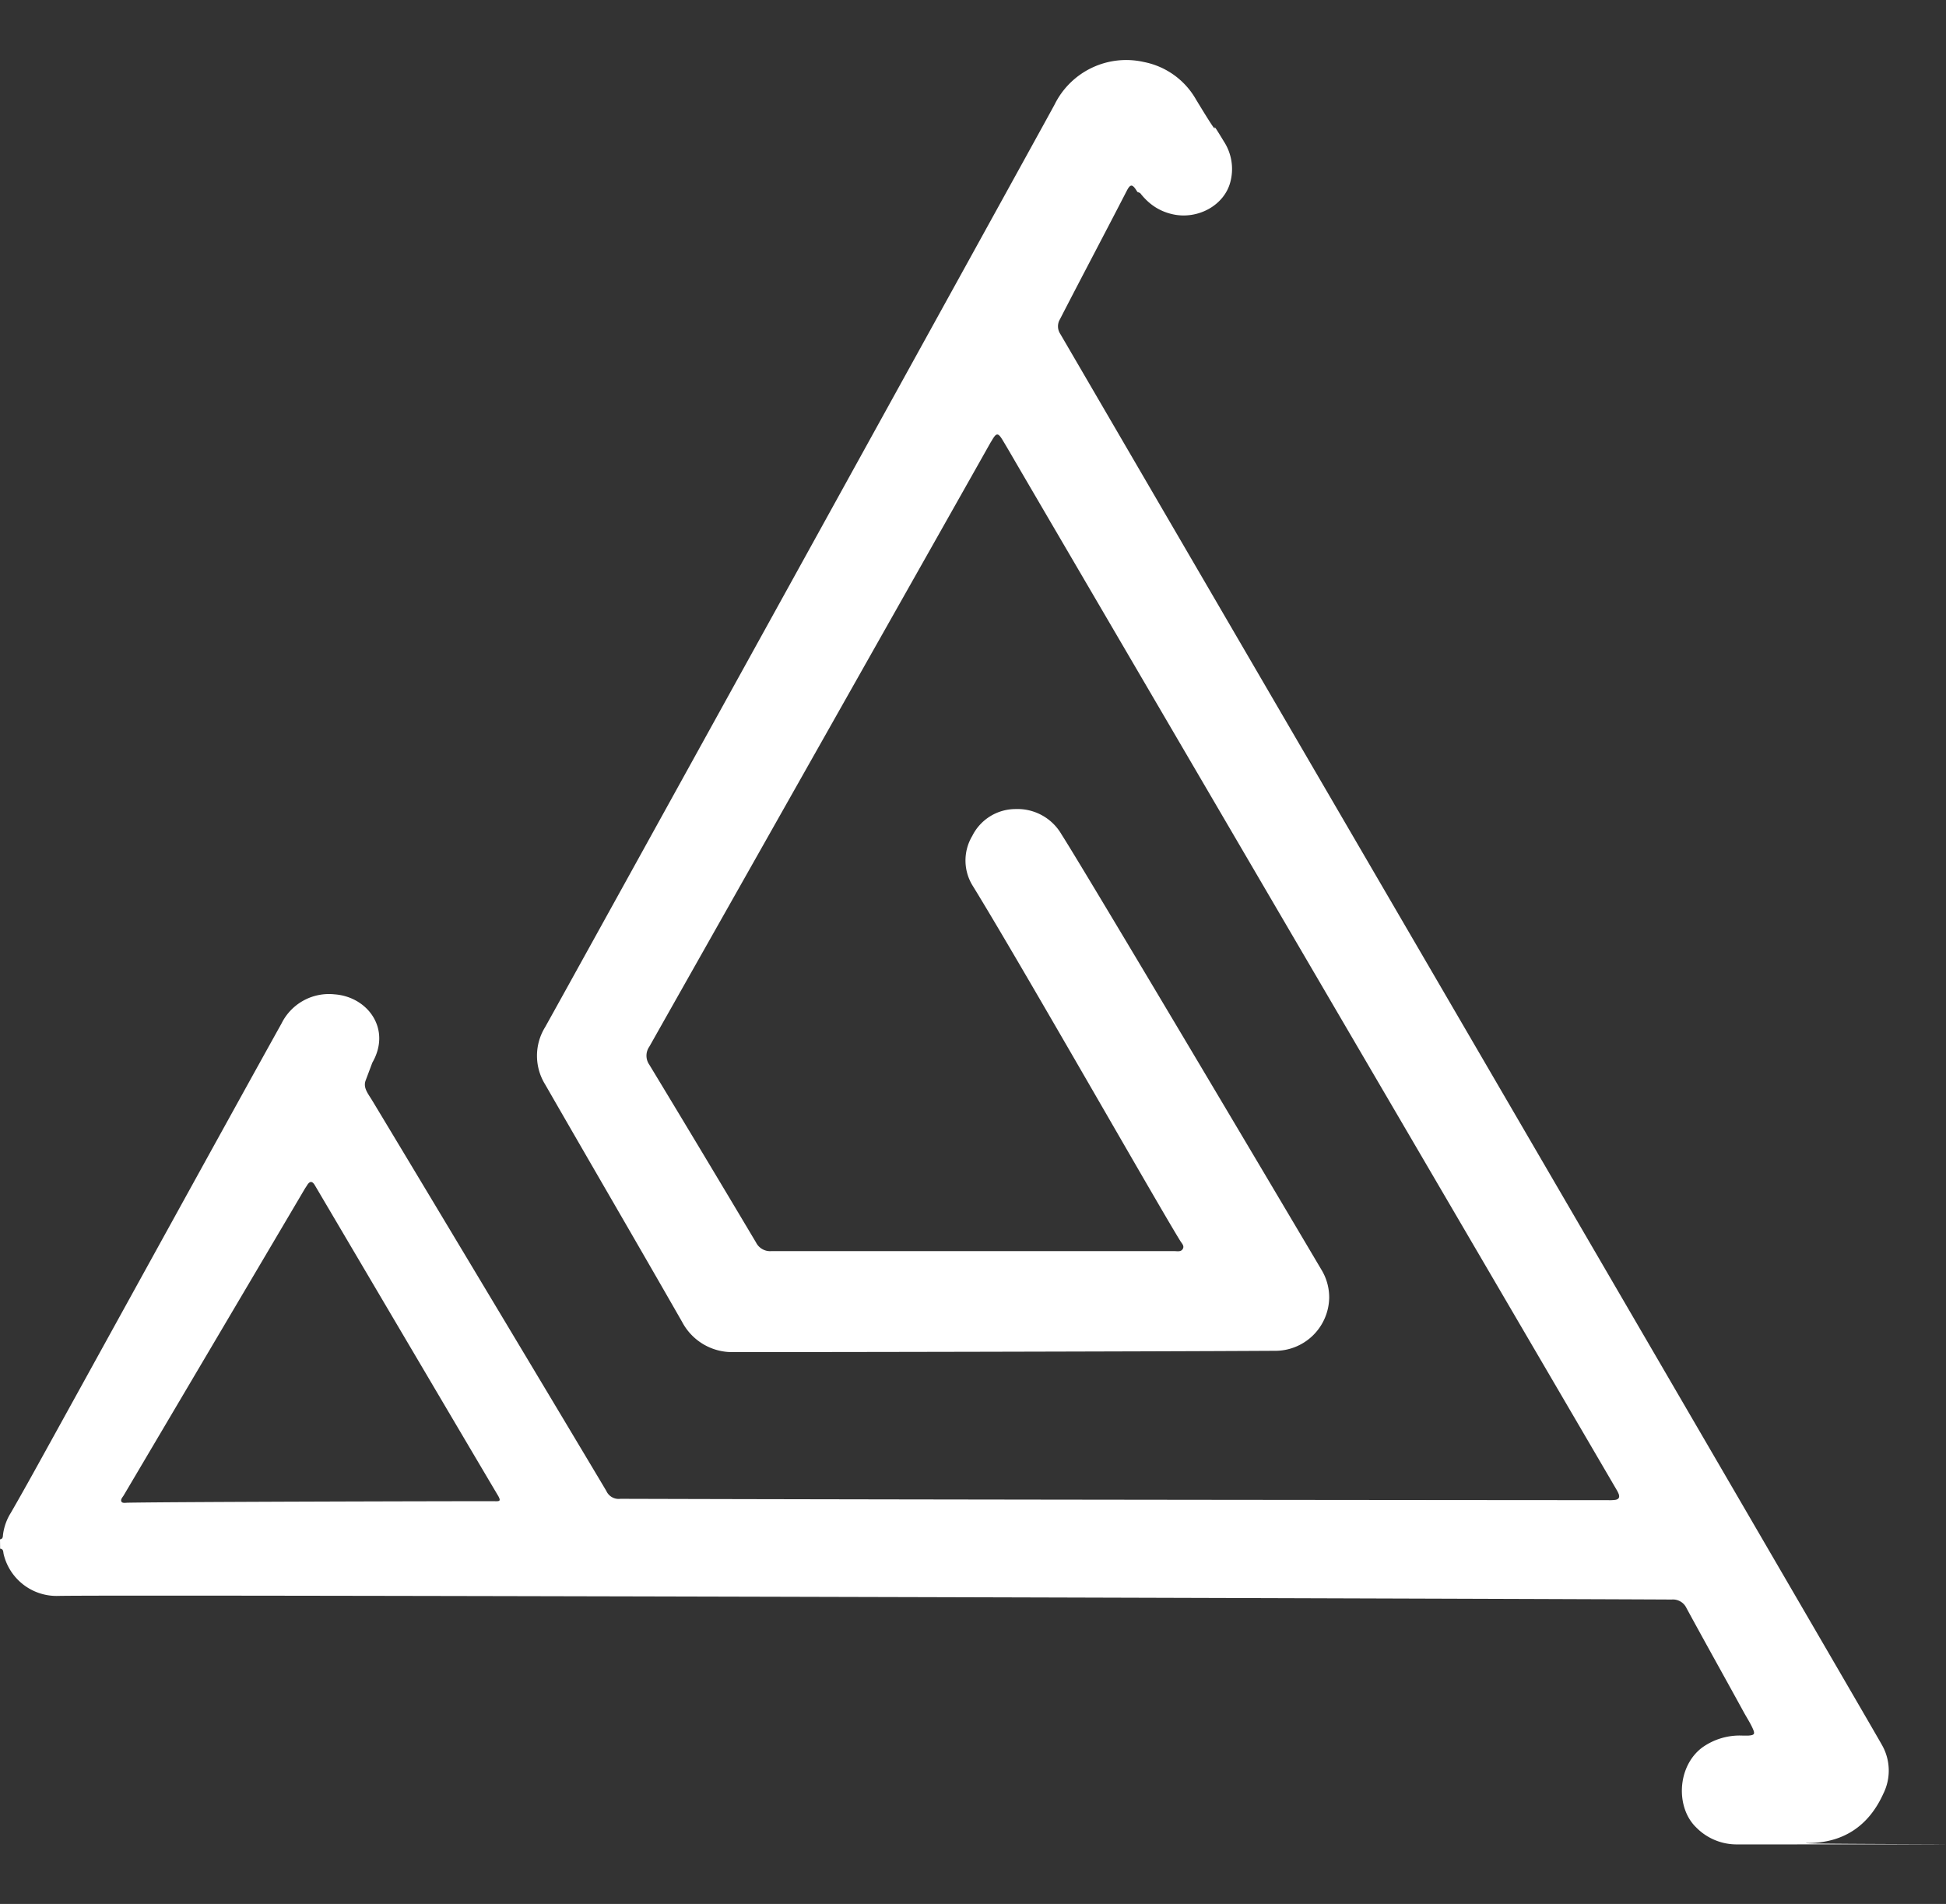 <svg xmlns="http://www.w3.org/2000/svg" viewBox="0 0 321.71 314.75">
  <rect x="0" y="0" width="321.71" height="314.75" fill="#333333" stroke="none"/>
  <defs>
    <style>
      .cls-1 {
        fill: #fff;
      }

      .cls-2 {
        fill: none;
      }
    </style>
  </defs>
  <title>logo_next</title>
  <g id="Layer_2" data-name="Layer 2">
    <g id="Layer_1-2" data-name="Layer 1">
      <path class="cls-1" d="M0,254.48c.49-.06.47-.46.5-.79a8.88,8.88,0,0,1,1.28-3.58C3,248,4.2,245.86,5.39,243.72c7-12.62,33.9-61.52,41.15-74.52a8.74,8.74,0,0,1,8.77-4.82c5.45.39,9.45,5.71,6.24,11.3l-1.1,2.93c-.46,1.22.4,2.18,1.12,3.38,10.14,16.81,35.9,59.81,38.67,64.49a2.23,2.23,0,0,0,2.3,1.3c.36,0,.73,0,1.09,0,45.61.14,153.76.22,162.22.22a7,7,0,0,0,1.2-.05q.83-.14.56-.94a4.42,4.42,0,0,0-.39-.78c-5.88-10.09-94.45-161.47-98.79-168.91-.9-1.54-1.79-3.1-2.71-4.62-.71-1.16-1-1.16-1.68,0-.11.19-.23.37-.34.56-2.92,5.22-50.06,88.61-56.35,99.76a2.6,2.6,0,0,0,0,3q8.87,14.65,17.63,29.37a2.61,2.61,0,0,0,2.55,1.44c8,0,50.68,0,66.59,0,.49,0,1.11.16,1.41-.35s-.13-.9-.38-1.29c-3.79-6.11-26-45.18-34.27-58.64a7.91,7.91,0,0,1-.15-8.35,8,8,0,0,1,7.18-4.45,8.4,8.4,0,0,1,7.58,4.19c4.15,6.48,37.82,63.26,42.94,71.92a8.81,8.81,0,0,1,1.31,4.69,8.93,8.93,0,0,1-9.09,8.76c-22.51.13-80.34.23-89.24.21a9.35,9.35,0,0,1-8.65-5c-7.5-13.11-15.11-26.15-22.64-39.25a9,9,0,0,1,0-9.47c3-5.32,80.47-145.6,84.21-152.49a13.2,13.2,0,0,1,14.77-7.06,12.71,12.71,0,0,1,8.63,6.21c5.62,9.26,1.07,1.07,4.59,6.91a8.35,8.35,0,0,1,1.08,6.71c-1,3.88-5.4,6.27-9.54,5.34-3-.67-4.93-2.54-6.47-5.12.64,1.43,3.83,2.67.64,1.43-.82-1.36-1.14-1.39-1.79-.12-3.64,7.07-7.37,14.09-11,21.15a2.27,2.27,0,0,0,.05,2.45c2.33,4,133.73,229.44,135.86,233.31a8.55,8.55,0,0,1,.2,8c-2.42,5.36-6.64,8.16-12.5,8.16-5.26.23,61.62.22-11.62.23a9.38,9.38,0,0,1-6.86-2.85c-3.35-3.27-3.13-10,1-13.14a10.65,10.65,0,0,1,6.69-2h0c.33,0,.66,0,1,0,1-.08,1.1-.27.71-1.15s-.94-1.73-1.42-2.59c-3.17-5.79-6.4-11.55-9.55-17.35a2.46,2.46,0,0,0-2.45-1.4c-15.25-.1-255.95-.84-266.74-.6A9,9,0,0,1,.6,256.92c-.08-.34,0-.86-.58-.9m81.83-7.84c.7,0,1,0,.53-.85-3.81-6.41-27.93-47.32-30.33-51.39-.44-.74-.85-.7-1.28,0-.13.22-.28.42-.41.64-3.43,5.83-23.38,39.58-29.91,50.63-.18.3-.54.65-.39,1s.72.21,1.09.21C29.39,248.27,75.84,248.16,81.85,248.17Z"/>
      <rect class="cls-2" width="315.11" height="314.75"/>
    </g>
  </g>
</svg>
